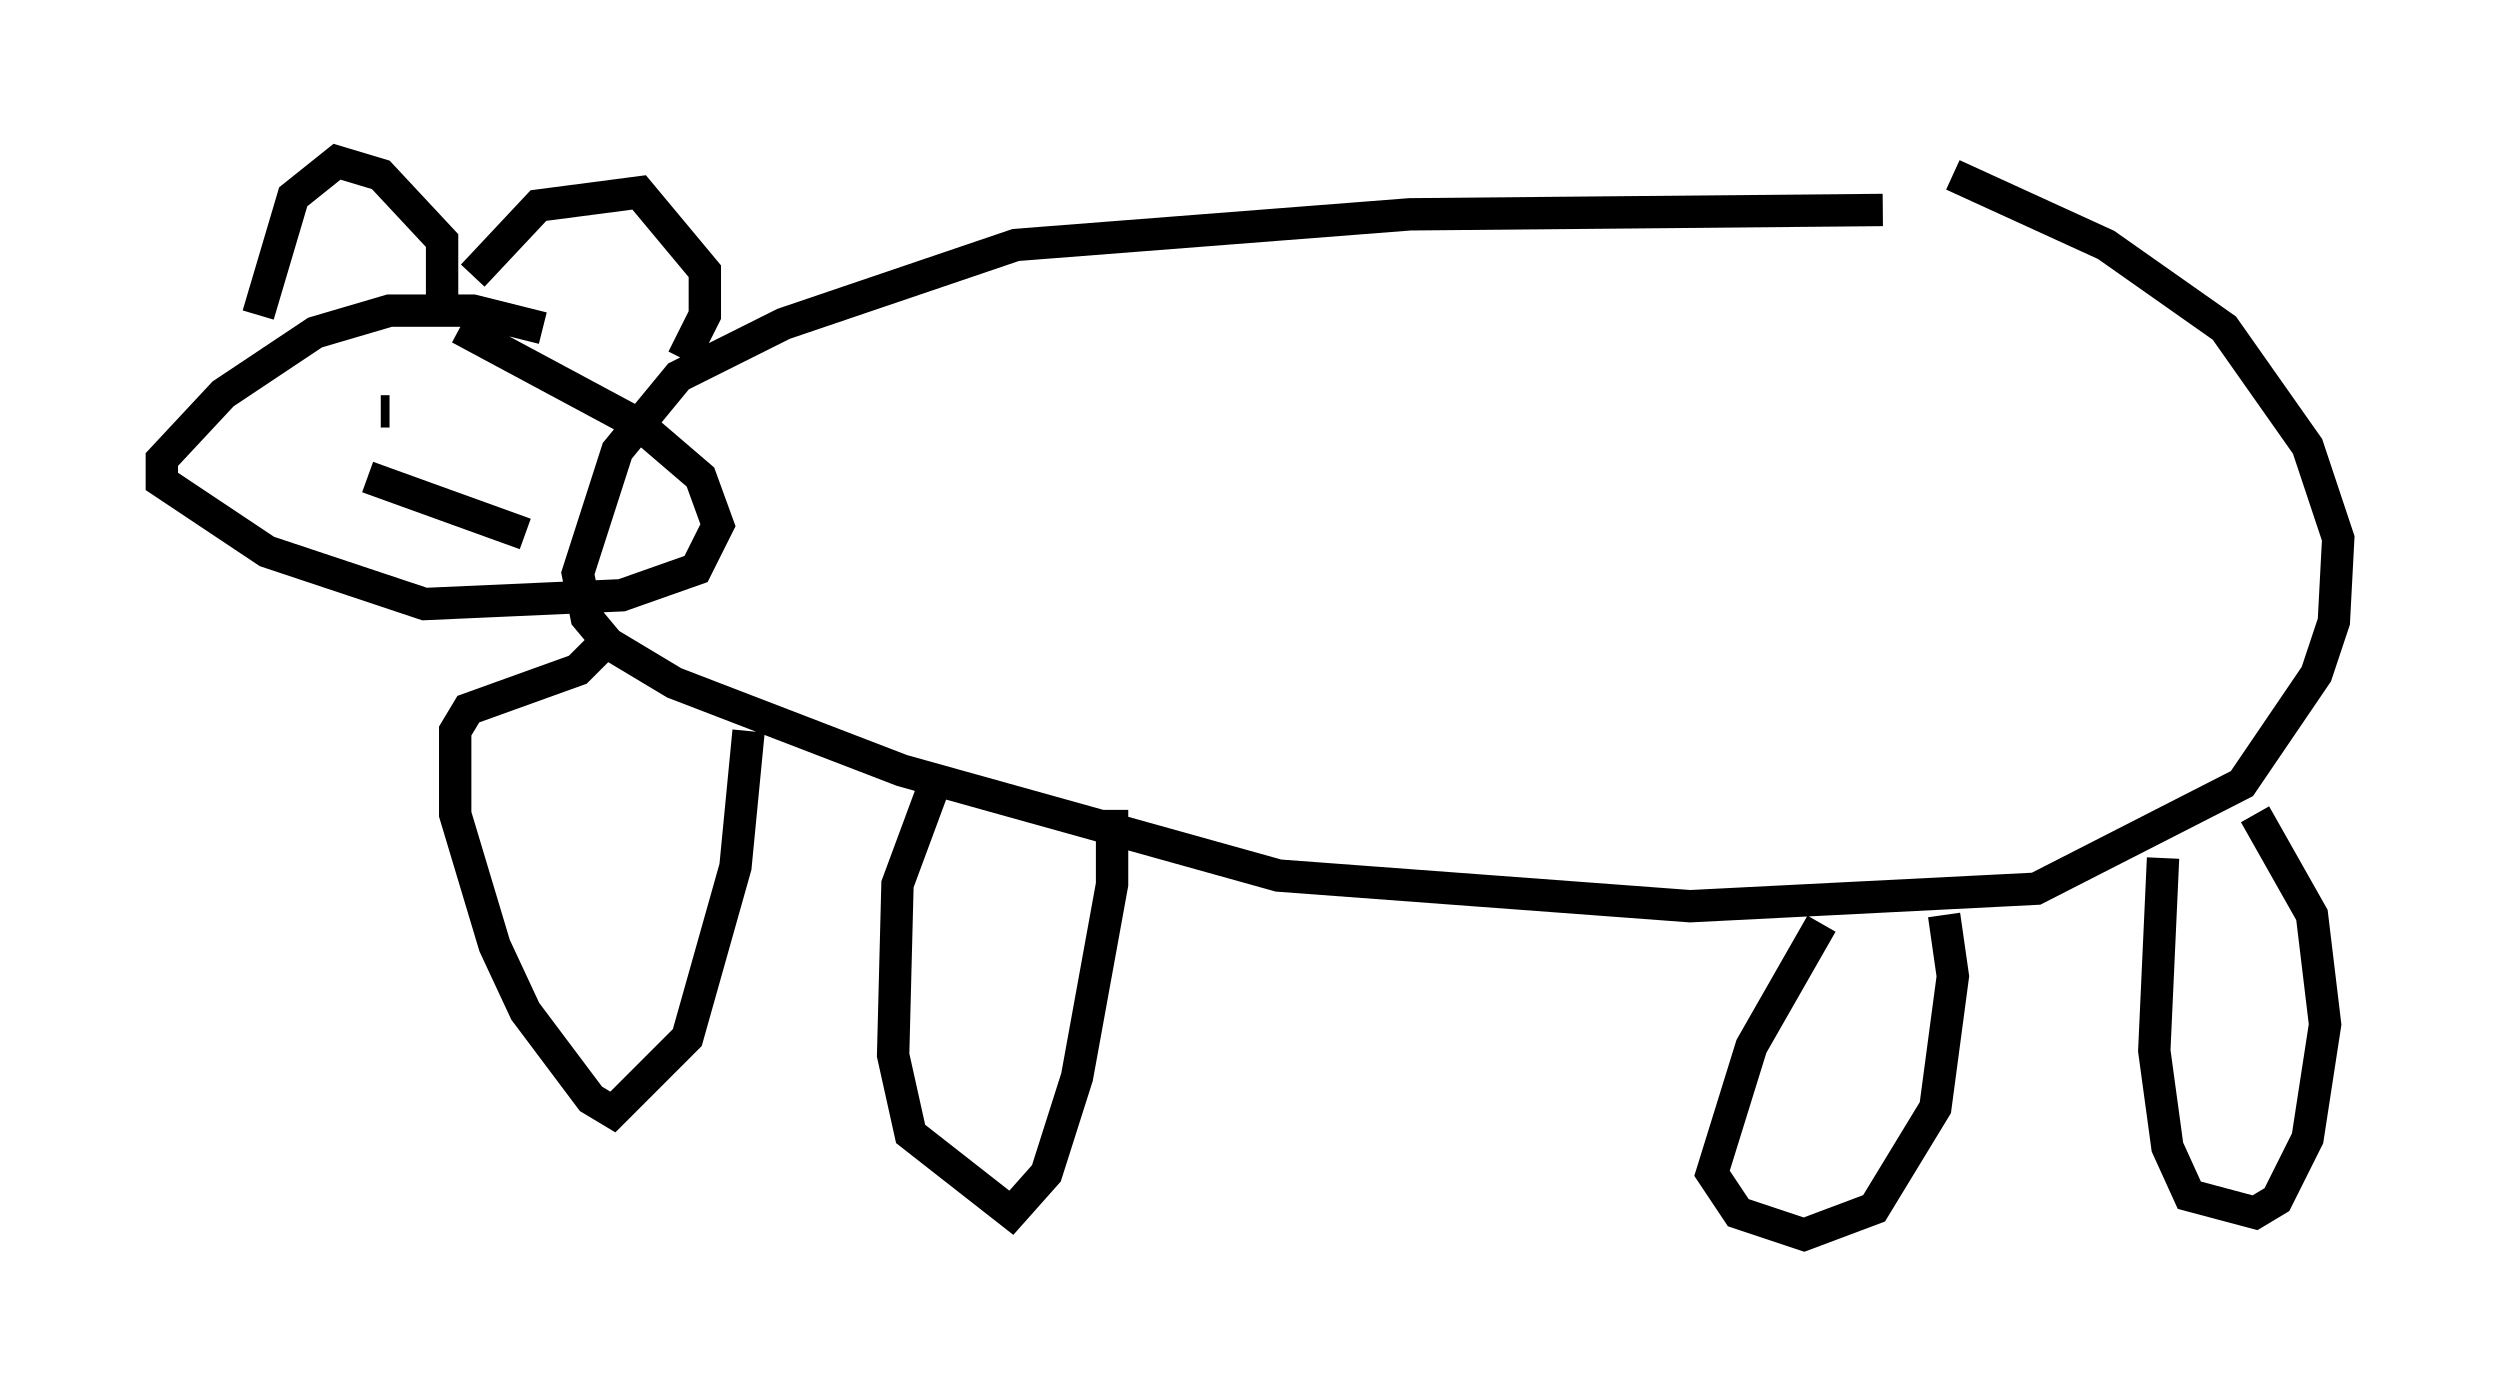 <?xml version="1.0" encoding="utf-8" ?>
<svg baseProfile="full" height="43.153" version="1.1" width="77.252" xmlns="http://www.w3.org/2000/svg" xmlns:ev="http://www.w3.org/2001/xml-events" xmlns:xlink="http://www.w3.org/1999/xlink"><defs /><rect fill="white" height="43.153" width="77.252" x="0" y="0" /><path d="M60.074, 6.894 m-1.894, -0.406 l-14.614, 0.135 -12.178, 0.947 l-7.172, 2.436 -3.248, 1.624 l-1.894, 2.3 -1.218, 3.789 l0.271, 1.353 0.677, 0.812 l2.03, 1.218 7.036, 2.706 l11.637, 3.248 12.72, 0.947 l10.69, -0.541 6.36, -3.248 l2.3, -3.383 0.541, -1.624 l0.135, -2.571 -0.947, -2.842 l-2.571, -3.654 -3.654, -2.571 l-4.736, -2.165 m-4.059, 23.139 l-2.165, 3.789 -1.218, 3.924 l0.812, 1.218 2.03, 0.677 l2.165, -0.812 1.894, -3.112 l0.541, -4.059 -0.271, -1.894 m6.766, -1.759 l-0.271, 5.954 0.406, 2.977 l0.677, 1.488 2.03, 0.541 l0.677, -0.406 0.947, -1.894 l0.541, -3.518 -0.406, -3.383 l-1.759, -3.112 m-35.318, -0.135 l0.0, 2.3 -1.083, 5.954 l-0.947, 2.977 -1.083, 1.218 l-3.112, -2.436 -0.541, -2.436 l0.135, -5.277 1.353, -3.654 m-5.954, -1.083 l-0.406, 4.195 -1.488, 5.277 l-2.3, 2.3 -0.677, -0.406 l-2.03, -2.706 -0.947, -2.03 l-1.218, -4.059 0.0, -2.571 l0.406, -0.677 3.383, -1.218 l0.812, -0.812 m-1.894, -9.743 l-2.165, -0.541 -2.571, 0.0 l-2.3, 0.677 -2.842, 1.894 l-1.894, 2.03 0.0, 0.677 l3.248, 2.165 4.871, 1.624 l6.089, -0.271 2.3, -0.812 l0.677, -1.353 -0.541, -1.488 l-1.894, -1.624 -5.548, -2.977 m-6.225, -0.406 l1.083, -3.654 1.353, -1.083 l1.353, 0.406 1.894, 2.03 l0.0, 2.03 m0.947, -0.947 l2.03, -2.165 3.112, -0.406 l2.03, 2.436 0.0, 1.353 l-0.677, 1.353 m-9.337, 1.624 l0.271, 0.0 m1.894, -0.271 l0.0, 0.0 m-2.571, 2.3 l4.871, 1.759 " fill="none" stroke="black" stroke-width="1" /></svg>